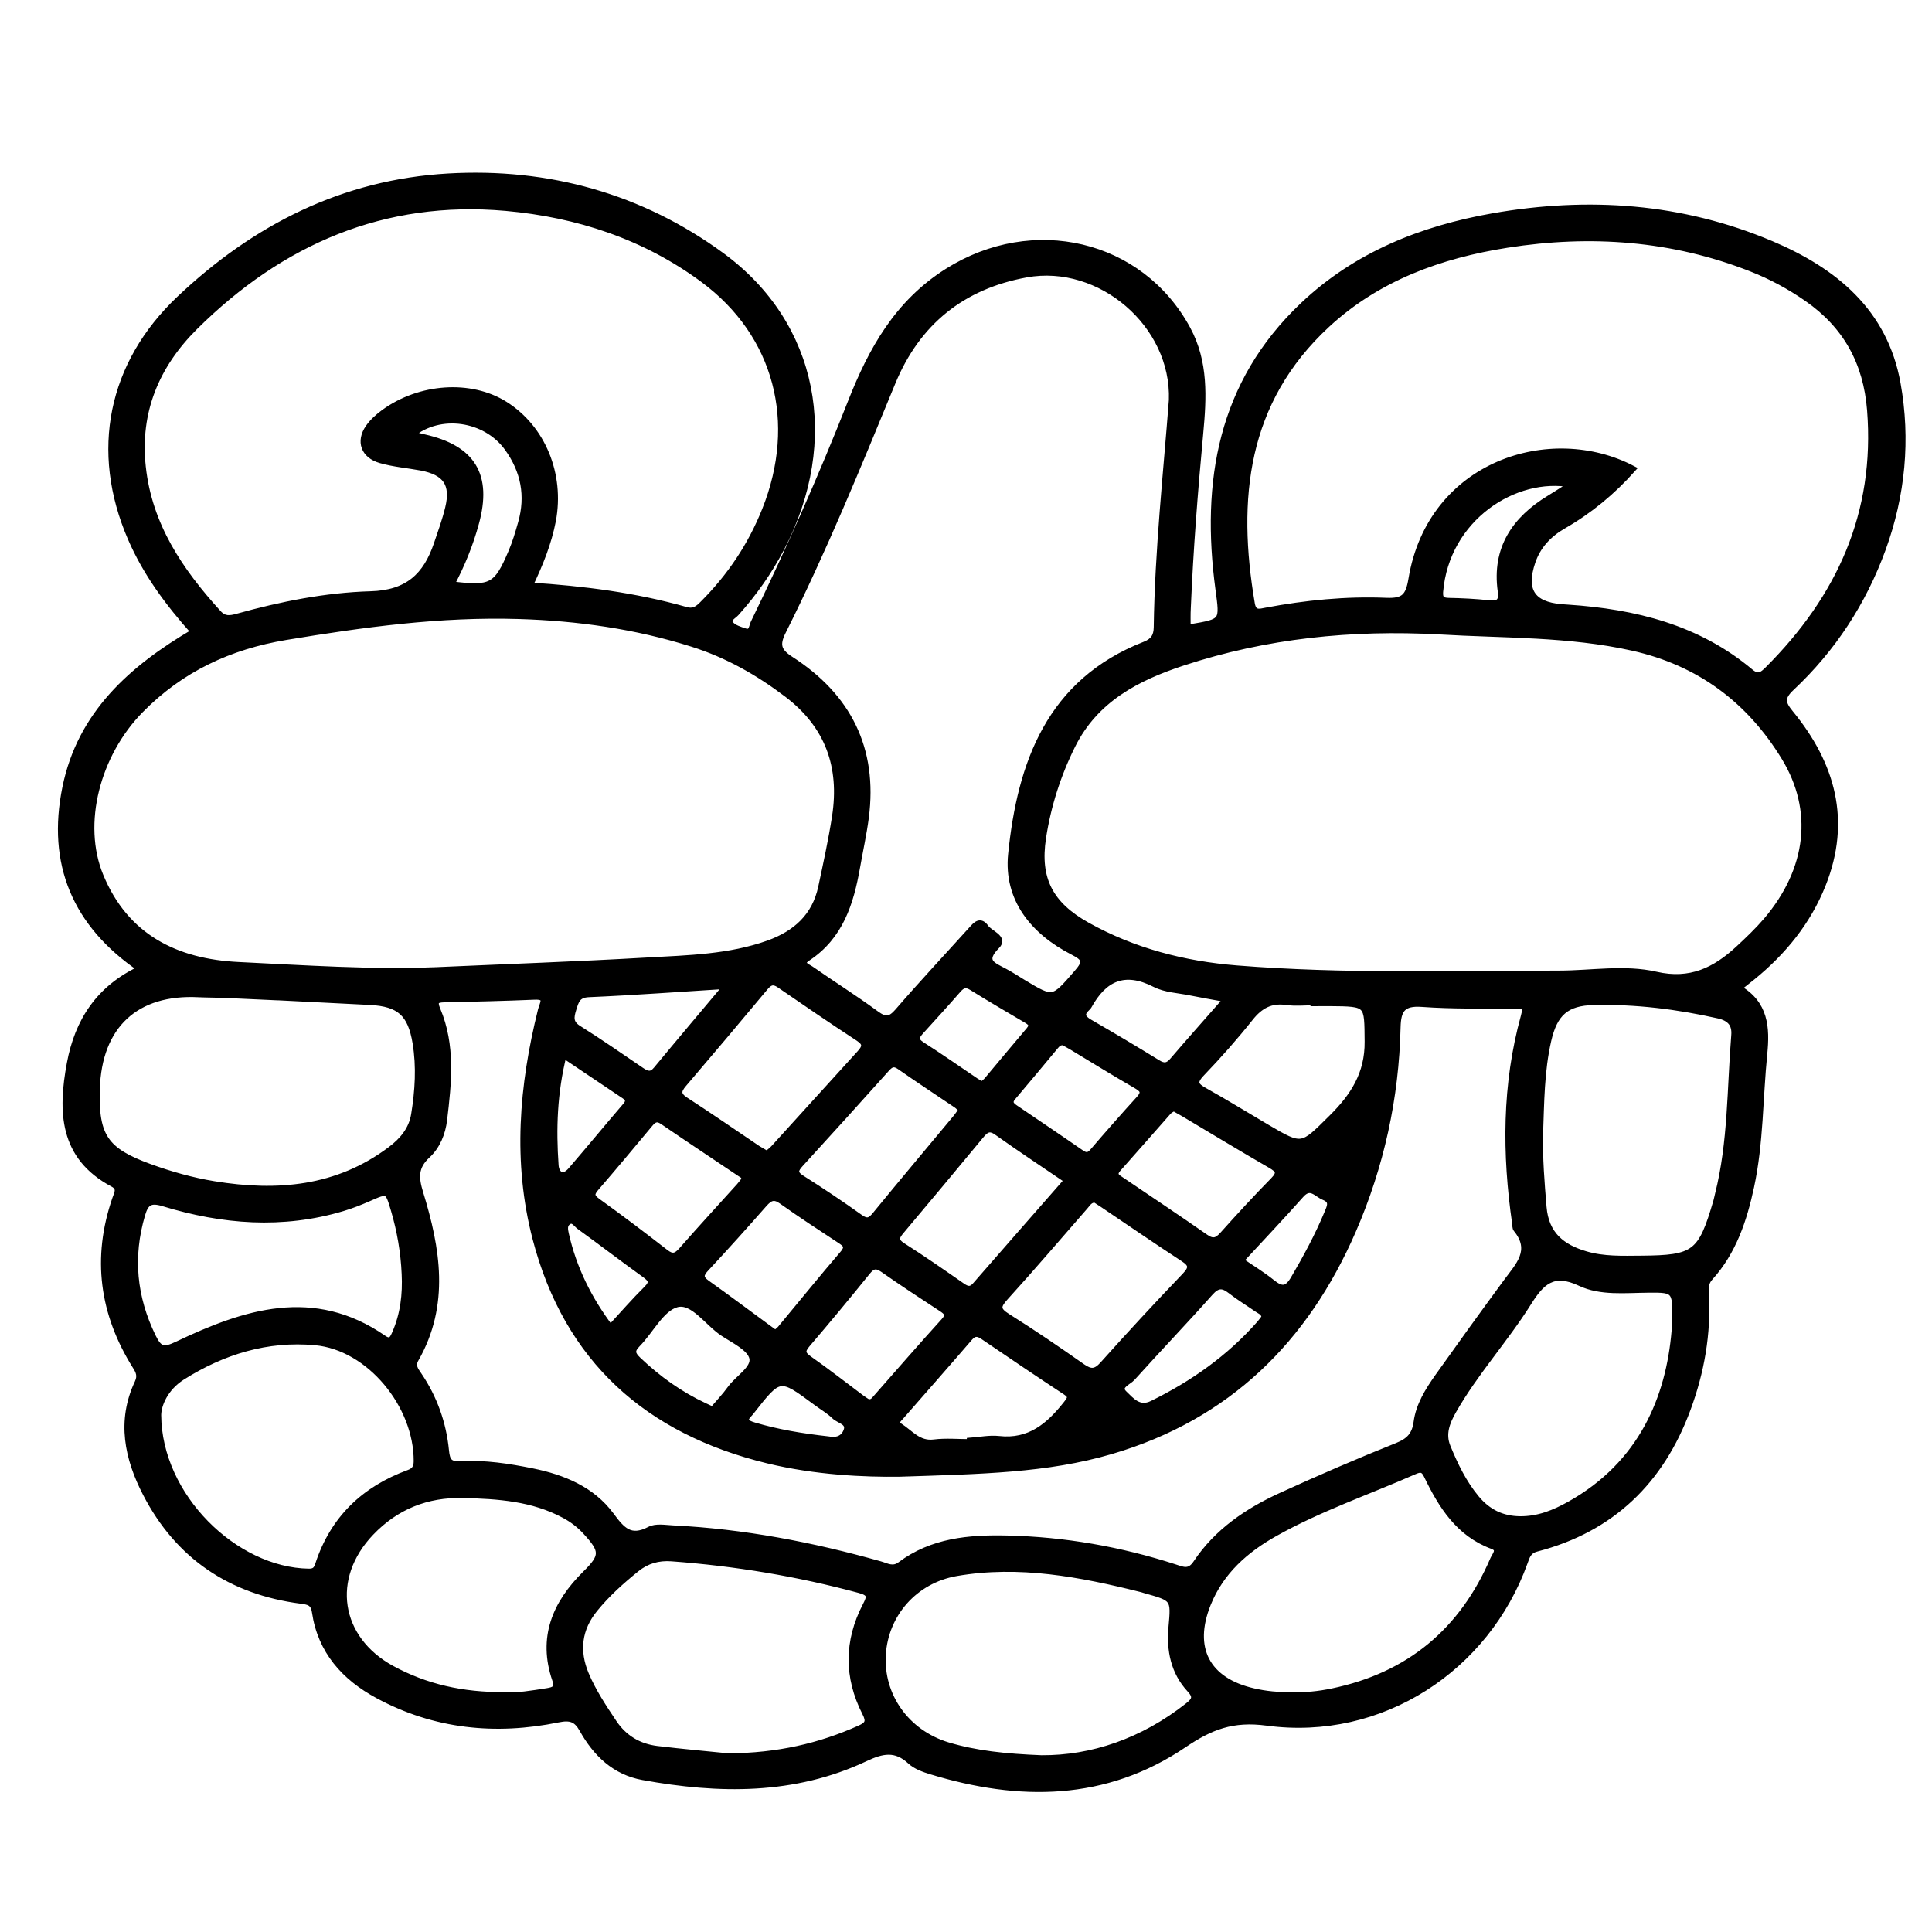 <?xml version="1.0" encoding="utf-8"?>
<!-- Generator: Adobe Illustrator 23.0.0, SVG Export Plug-In . SVG Version: 6.00 Build 0)  -->
<svg version="1.0" xmlns="http://www.w3.org/2000/svg" xmlns:xlink="http://www.w3.org/1999/xlink" x="0px" y="0px"
	 viewBox="0 0 3000 3000" style="enable-background:new 0 0 3000 3000;" xml:space="preserve">
<style type="text/css">
	.st0{stroke:#000000;stroke-width:10;stroke-miterlimit:10;}
</style>
<g id="Layer_1">
</g>
<g id="Layer_2">
	<g>
		<path class="st0" d="M1843.8,973.7c2.8,0.4,3.8,0.7,4.6,0.6c52.1-8.8,50.7-8.6,43.9-59.7c-22.3-166.3,3.4-319.3,131.3-440.4
			c82.6-78.2,184.3-118.7,295-138.1c147.7-25.8,292.5-15.9,431.5,42.9c98.1,41.5,176,104.9,196.1,216.5
			c15.6,86.9,7.4,173.2-22.9,256.6c-30.2,83-77.5,155.4-141.8,215.7c-16.8,15.7-13.9,24.7-1.5,39.8c65,79.3,89.6,166.7,50.1,265.9
			c-23.1,57.9-61.1,104.4-109,143.4c-6.4,5.2-13,10.4-22,17.5c42,23.7,44.2,61.5,40.1,102c-6.9,68.7-5.8,138.2-20.4,206.1
			c-11.1,51.6-27.4,101-63.7,141.1c-7.4,8.2-7,16.4-6.5,25.8c3.4,61.5-7.1,121-28.4,178.5c-41.3,111.8-117.8,186.2-234.4,216.5
			c-12.8,3.3-15.2,12.1-18.6,21.6c-59.2,164.6-222.5,272.5-399.8,248.6c-53.6-7.2-87.9,6.4-129.2,34.3
			c-122,82.7-255.5,83.1-392,41.5c-11.5-3.5-24-7.9-32.5-15.8c-22.9-21.2-43.7-16.9-69.8-4.6c-111.2,52.5-227.8,50.5-345.5,29.1
			c-43.6-7.9-72.9-36.3-93.8-73.7c-9.1-16.3-18.6-19.8-38-15.8c-97.2,19.9-191.6,10.5-279.9-37.3c-51.7-28-88.4-68.8-97.3-129.1
			c-2.2-15-9.9-16.4-22.2-18c-108.5-14.1-190.2-68.8-240.5-166.1c-28.3-54.6-40.7-112.6-12.6-172.1c4.9-10.5,1.8-17.4-3.4-25.6
			c-51.3-81.6-63-168.2-31.4-259.8c3-8.7,8.5-17-4-23.6c-78.8-42-80.4-112.4-66.5-186.8c12.1-64.7,44.5-116.3,110-146.7
			c-102-69.3-141-163.7-117-281.4c23.3-114.3,102.6-184.8,199.7-241.8c-39.9-44.6-74.7-91.4-98.2-145.8
			c-58.4-135-31.1-270.3,75.8-371.4c117.3-110.9,254-180.3,416.8-189.7c155.4-9,299.5,31.2,424.6,122.8
			c145.9,106.8,179.4,286.8,92.7,453.7c-19.1,36.7-42.7,70.1-70.3,100.9c-4.3,4.8-15.3,9.5-8.5,17.6c4.9,5.9,14.3,8.6,22.1,11.2
			c11.4,3.8,11.2-7.5,13.9-13.1c54.6-112.5,105.4-226.7,151.1-343c31.9-81.1,72.3-154,149.9-202.9c132.5-83.5,299.5-44.9,372.3,89.5
			c27.8,51.4,24.8,106.3,19.7,161.4c-8.4,90.2-15.5,180.5-19.3,271C1843.5,953.8,1843.8,963.9,1843.8,973.7z M678.1,1506.8
			c109.2-4.9,218.4-8.7,327.5-15c63.2-3.6,127-4.8,187.8-26.6c42.5-15.3,72.4-42.1,82.1-87.5c7.8-36.5,15.8-73,21.5-109.8
			c11.9-77.4-10.7-141.5-74.6-190c-45-34.2-93.1-61.4-147.2-78.5c-87.8-27.8-177.9-40.4-269.6-43.2c-121.9-3.7-242,12.7-361.9,32.6
			c-87.5,14.6-162.9,49.7-225.7,113.6c-67.1,68.2-96.1,176.3-62.3,258c39.2,94.8,117.2,133.7,214.5,138.4
			C472.6,1503.7,575.2,1510.9,678.1,1506.8z M2234.6,980.1c-135.5-7.3-268.5,6-397.8,48.5c-71.6,23.5-136.2,57-171.9,128.8
			c-22.6,45.4-37.9,93.4-45.6,143.3c-9.9,64.7,11.4,104.3,68.7,136.4c72.2,40.3,150.9,60.5,232.2,67c166.7,13.4,334,8.2,501.1,8
			c50.1-0.1,101.4-9.4,150,1.7c53.6,12.3,92.1-6.8,128.4-40.4c15-13.9,30-28.2,43.3-43.7c67.8-79.7,78-171.8,28.1-253.7
			c-54.7-89.7-132.9-147.5-235.7-170.5C2436.3,983.3,2335,986.1,2234.6,980.1z M1397.6,2288c-54.5,0.8-131.1-2.5-205.7-20.7
			c-185.7-45.3-310.9-155.7-360-344.2c-30.9-118.8-20.9-237,8.4-354.6c2.6-10.3,11.6-22.2-10.4-21.2c-46.7,2-93.4,3.1-140.1,4.1
			c-12.6,0.3-16.5,3.1-10.9,16.4c23.5,55.6,17.3,113.5,10.4,171c-2.5,20.8-10.6,40.8-25.8,54.9c-19.4,17.9-18.7,34.7-11.3,58.8
			c26.5,86.2,41.4,173.2-6.9,257.7c-6.1,10.6-0.6,17.3,4.7,25.1c24.1,35.5,38.1,75,42.2,117.3c1.6,16.5,5.7,22.2,23.1,21.3
			c37.5-2.1,74.6,3.7,111.2,11.1c47.8,9.7,92.4,28,122,67.9c17,23,30,38.5,60.4,22.5c9.7-5.1,23.9-2.4,36-1.8
			c109.5,5.4,216.4,26,321.7,55.7c10.1,2.8,19.9,9.4,31.6,0.6c49.2-36.8,106.4-41.9,165.2-40.6c89.3,2,176.3,17.3,261.2,44.8
			c11.9,3.9,22.5,9,32.9-6.7c32.5-48.9,79.8-80.9,132.2-104.8c59.3-27.1,119.2-53,179.8-77.2c18.7-7.5,27.8-16.9,30.5-37
			c3.5-26.3,17.8-49,32.9-70.4c35.1-49.4,70.6-98.6,106.5-147.4c18.5-25.2,42.8-48.6,15.3-82.2c-1.6-1.9-1.2-5.4-1.6-8.2
			c-15.7-108.2-15.9-215.8,13.4-322c4.2-15.4,0.6-17.1-12.8-17.1c-48.6-0.2-97.3,0.9-145.6-2.6c-30.3-2.2-37.7,9.1-38.3,36.8
			c-2.5,109.5-25.6,215-69.1,315.3c-73.8,170-194.7,289.3-375.6,342.4C1625.3,2282.3,1522.5,2283.9,1397.6,2288z M2535.1,728.2
			c-31.5,35.3-67.1,64.7-107.7,88c-22.8,13.1-39.8,31.2-48.2,56c-15,44.4-0.5,66.9,44.7,70.9c3.7,0.3,7.5,0.6,11.2,0.8
			c103.5,6.9,201.1,31,282.7,99.5c12.4,10.4,18.8,4.9,27.6-3.8c111.4-111.3,171.4-242.2,158.8-402.8
			c-5.8-74.2-37.5-131.6-98.2-173.7c-26.9-18.7-55.6-34.2-86.1-46.2c-122.9-48.4-250.2-57.5-379.5-37.2
			c-103.9,16.3-201.3,51.4-280,124.2c-129.1,119.5-144.6,270.9-116.9,433.5c2.8,16.5,12.7,13,22.6,11.1
			c61.7-11.6,124.1-17.8,186.7-15.2c27.3,1.1,34.7-6.8,39.2-34C2221.8,719.5,2408.4,661.7,2535.1,728.2z M822.2,909.5
			c84.1,5.4,164.4,15.7,242.7,37.9c12.7,3.6,19.1-2,26.6-9.5c42.2-42.1,74.7-90.5,96.8-146c54.3-136,18.9-272.7-96-357.9
			c-90.7-67.2-195.6-101.6-306.7-111.5c-189.9-16.9-349.5,52.4-483,184.8c-60,59.5-90.6,131.6-81.2,217.8
			c9.8,90.9,58,161.8,117.4,227.1c9.3,10.2,18.3,8.9,30.1,5.6c67.6-18.8,137-32.7,206.6-34.7c57.9-1.6,86.4-28.8,103.1-78.1
			c6.3-18.5,13-37,17.6-56c9.1-37.5-3.7-56-42.2-63.3c-21-3.9-42.7-5.6-63.1-11.5c-25.7-7.4-33.2-28.8-18.6-50
			c6.2-9,14.9-16.8,23.9-23.4c56-40.8,134.6-45.9,187.5-12.7c58.5,36.7,87.9,108.5,74.5,180.2C851.5,842.9,838.8,874.8,822.2,909.5z
			 M1820,621.4c4.2-117.8-111.6-216.4-226.3-195.6c-99,17.9-169.4,74-208.1,167.9c-53.5,130.1-106.8,260.4-169.9,386.3
			c-10.6,21.1-7.9,31.3,11.9,44.1c89.2,57.4,130.4,138.7,116.5,245.4c-3.4,25.8-9.1,51.4-13.6,77.1c-9.8,55.5-25.9,107.3-76.5,140.7
			c-14.3,9.4-0.5,13.9,4.7,17.5c33.7,23.5,68.5,45.4,101.6,69.7c14.5,10.6,22.1,9.9,34.1-3.9c37.2-43.1,76.2-84.7,114.4-127
			c6.5-7.2,13.1-15.4,21.6-3.2c6.5,9.4,29.5,15.9,17.5,28c-24.5,24.7-6.2,30.7,11.6,40.2c9.9,5.2,19.3,11.4,28.8,17.2
			c47.8,28.8,46.8,27.9,84.3-15.1c14.7-16.9,13.3-22.7-6.3-32.7c-61.4-31.4-103-82.2-95.9-151.7c14.4-141.2,59.6-267.3,207.4-325.1
			c13.5-5.3,18.5-13.3,18.7-27.1C1798.2,854.3,1811.3,735.4,1820,621.4z M426.6,1548c0,0,0,0.1,0,0.1c-26.1-1.2-52.3-2.5-78.4-3.6
			c-13.1-0.5-26.2-0.4-39.2-1c-98.1-5.2-156.2,48.8-159,148c-2.1,73.2,13.3,95.7,82.3,120.8c32.5,11.8,65.7,21.2,99.8,26.8
			c98.2,16.1,191.8,8.4,274.7-54c18.6-14,32.8-31,36.6-54.4c6-37,8.4-74.3,2.2-111.6c-7.6-45.5-25.1-61.1-70.6-63.6
			C525.4,1553,476,1550.6,426.6,1548z M1616.9,2730.5c78.5,0.6,157.9-26.3,227.9-81.6c10.7-8.5,13.8-14.2,2.9-25.9
			c-24.9-27-31.5-60.4-28.3-96.2c4.1-45.1,4.1-45.1-41.7-57.9c-1.8-0.5-3.5-1.2-5.3-1.6c-94.5-23.7-189.7-41.9-287.4-25
			c-65.1,11.3-110.7,64-114.5,127c-3.8,64.2,36.9,121.5,100.9,141C1515.3,2723.5,1560.7,2728.2,1616.9,2730.5z M1131,2727.6
			c77-0.6,141.8-15.6,203.9-43.4c13.2-5.9,15.8-11,8.8-24.6c-28.2-55.3-28-111.3,0.7-166.4c7.2-13.8,8.2-19.7-9.7-24.5
			c-95.8-25.9-193-42-291.9-49.3c-20.7-1.5-38.7,3.7-54.7,16.6c-23.3,18.8-45.5,38.7-64.5,62c-25.5,31.1-29.5,65.6-14.1,102.2
			c11.3,26.7,27.3,50.9,43.4,74.9c16.1,24,38.9,37.5,67.1,41C1059.8,2720.9,1099.8,2724.4,1131,2727.6z M2391.1,1760.1
			c-0.9,38.3,2.2,76.3,5.4,114.5c3.6,42.6,28.8,62.5,65.6,73.3c28.1,8.3,57.3,7.1,86.2,6.9c83.9-0.6,93.3-7.9,117.1-89.2
			c1-3.6,1.7-7.3,2.6-10.9c20.5-81.2,18.6-164.7,25.3-247.2c1.4-16.9-6.2-26.8-24.7-31c-64-14.4-128.5-22.4-194.1-20.9
			c-42.7,1-60.9,17.4-70.7,59.9C2392.9,1663.2,2392.9,1711.7,2391.1,1760.1z M2005.8,2632.1c20.6,1.4,41.9-1,62.9-5.3
			c119.4-24.7,202.4-93.9,250.3-205.6c2.6-6,12.2-15.8-1.4-20.8c-52.5-19.4-79.3-62.7-101.9-109.6c-5.1-10.7-10.7-10.3-19.7-6.3
			c-72.3,31.8-147.5,57.5-216.6,96.3c-45.5,25.5-83.8,59.3-104,109.3c-28.1,69.3-1.5,120,71.1,136.5
			C1965.7,2631,1985.1,2633,2005.8,2632.1z M245.3,2197.2c0.7,126.4,119.3,241.8,233.9,243.6c10,0.2,12.8-3.9,15.3-11.7
			c23.1-70.6,71.3-116.4,140.2-141.7c9-3.3,12.6-8.2,12.7-18.5c0.3-87.4-73.7-177.2-157.6-185c-74.8-7-144.1,14.3-207.3,54.3
			C255.8,2155.3,245.5,2181.5,245.3,2197.2z M784.2,2632.5c17.9,1.6,41.8-2.4,65.8-6.2c10.5-1.7,17.2-4.3,12.5-17.9
			c-22.5-65.5,0-118.4,46.8-164.6c28-27.6,27.7-35.9,0.4-65.6c-9.5-10.4-20.6-18.9-33.1-25.6c-49.3-26.6-103.1-30.2-157.5-31.5
			c-56.4-1.4-104.5,18-143.2,58.5c-67.3,70.3-52.8,165.1,32.1,211.6C660.8,2619.9,717.6,2633,784.2,2632.5z M2600.6,2067
			c3-65.1,3-65.1-41.8-64.7c-35.5,0.3-73.4,4.7-105-10.3c-42.4-20-60.5-1.6-81,31.1c-36.2,57.6-82.7,108.2-116.5,167.7
			c-9.8,17.3-17.2,35.6-8.9,55.9c11.7,28.6,25.1,56.3,45,80.2c17.7,21.2,39.6,32.3,68.1,32.5c28.4,0.2,52.8-9.7,76.7-23
			C2550,2273.4,2591.9,2170,2600.6,2067z M628.7,1977.9c-1.5-33.7-7.2-66.7-16.7-99c-9.5-32-9.3-31.8-40.7-17.9
			c-12.8,5.6-25.9,10.7-39.2,14.7c-93.5,28-186.5,20.5-278.2-7.5c-21.1-6.5-28-0.8-33.5,17.7c-19.3,65.7-13.3,128.5,16.8,190.1
			c10,20.4,17.1,22,38.4,11.8c104.6-49.8,211-84.8,319.8-9.5c11.4,7.9,14.7,0.4,18.2-7.5C626.7,2041.1,630.3,2009.9,628.7,1977.9z
			 M1700.8,1862.5c-8.5-0.5-11.8,5.8-16,10.6c-41.2,47.1-81.7,94.7-123.8,141c-12.4,13.7-13.6,20,3.2,30.5
			c39.5,24.8,78.1,51.1,116.2,77.9c13.3,9.3,21.1,8.9,32.3-3.6c41.7-46.6,84.2-92.5,127.5-137.7c11.6-12.2,10.9-18.2-2.7-27.1
			c-42.2-27.6-83.7-56.1-125.5-84.3C1708.2,1867.2,1704.2,1864.7,1700.8,1862.5z M2039.9,1557.4c0-0.5,0-0.9,0-1.4
			c-14,0-28.2,1.6-41.8-0.4c-24.8-3.6-41.6,5.6-56.9,24.9c-23.7,29.8-49.1,58.5-75.5,86c-13.6,14.2-9.4,19.7,5.2,27.8
			c32.5,18.1,64.1,37.7,96.1,56.5c55.6,32.7,54.3,31.3,101-14.9c33.8-33.4,56.5-68.5,56-118.6c-0.6-59.4,1.7-59.5-58.9-60
			C2056.6,1557.4,2048.2,1557.4,2039.9,1557.4z M1191,1792.3c3.9-3.4,7.7-6.1,10.7-9.4c44.6-49,89-98.2,133.6-147.1
			c8.3-9.1,10.7-15.5-1.9-23.8c-41.3-27-82.1-54.9-122.8-82.9c-9.9-6.8-15.7-4.5-22.9,4.2c-41.8,50.2-83.9,100.1-126.3,149.7
			c-9.2,10.7-9.8,17.3,3.1,25.7c37.6,24.3,74.4,49.8,111.5,74.8C1180.6,1786.4,1185.5,1789,1191,1792.3z M1657.6,1832.7
			c-37.7-25.6-74.1-49.7-109.7-75c-11.9-8.4-17.8-3.3-25.1,5.5c-40.9,49.5-82.1,98.8-123.4,147.9c-7.6,9-11,15.3,2,23.6
			c31.3,19.9,61.9,41.2,92.4,62.4c7.9,5.5,13.8,7.2,21.2-1.4C1562,1941.7,1609.2,1888,1657.6,1832.7z M1493.8,1723.3
			c-3.4-3.1-5.7-5.8-8.6-7.8c-29.3-19.8-58.9-39.2-87.9-59.5c-9.3-6.5-14.4-3.8-20.9,3.5c-44.2,49.3-88.5,98.4-133.2,147.2
			c-8.6,9.4-11.2,15.1,1.8,23.3c30.7,19.4,60.9,39.6,90.4,60.7c11.7,8.4,17,4.5,24.6-4.9c40.7-49.7,82.1-98.9,123.2-148.3
			C1486.8,1733.3,1489.8,1728.7,1493.8,1723.3z M1822.6,1720.2c-2.7,1.8-6.3,3.3-8.6,5.9c-26,29.3-51.7,59-77.8,88.2
			c-9.5,10.6-0.9,14.3,5.9,19c43.2,29.3,86.8,58.2,129.6,88.1c12,8.4,18.6,5.5,27.4-4.3c25.5-28.5,51.5-56.7,78.3-84
			c11.8-12,8.1-16.9-4.5-24.2c-45.2-26.1-89.8-53.2-134.7-79.9C1833.4,1726.2,1828.5,1723.5,1822.6,1720.2z M1506.3,2239.7
			c0-0.7,0-1.5,0-2.2c14.9-1,30-4.3,44.6-2.7c48,5.4,78.3-20.6,105.3-54.9c6.5-8.2,8.6-12.3-1.7-19c-42.8-28.1-85.2-56.9-127.6-85.7
			c-8.1-5.5-14.2-6.5-21.4,1.9c-35.3,41-71,81.5-106.6,122.2c-4.1,4.7-10.8,9.8-2.1,15.4c16.7,10.7,29.3,28.6,53.6,25.5
			C1468.8,2237.9,1487.6,2239.7,1506.3,2239.7z M1155.9,1832.4c1.1-6.8-3.2-8.1-6-10c-40.2-27.1-80.7-53.8-120.7-81.2
			c-9.5-6.5-14.6-2.9-20.7,4.5c-27.5,33-55,66-83.1,98.5c-8,9.2-8,14,2.5,21.6c35.6,25.6,70.6,52.1,105.2,79
			c10.6,8.3,16.9,6.6,25.3-2.9c29.6-33.7,59.9-66.7,90-100C1151.4,1838.5,1154.1,1834.7,1155.9,1832.4z M1204,2070.5
			c3.5-3.1,6.5-5.1,8.7-7.9c32.1-38.6,63.7-77.7,96.4-115.8c9.5-11.1,4-15.4-4.8-21.2c-30.3-20-60.8-39.8-90.3-60.8
			c-12.3-8.8-19-5.1-27.7,4.7c-29.5,33.6-59.3,66.8-89.8,99.5c-8.9,9.5-10.7,15.4,1.2,23.8c31.9,22.6,63.1,46.1,94.6,69.2
			C1195.9,2064.7,1199.6,2067.4,1204,2070.5z M1347.3,2177.5c7.2,1.3,9.8-2.8,12.9-6.3c35.1-39.8,69.8-79.9,105.5-119.2
			c9.7-10.6,4.8-14.8-4.2-20.7c-30.3-19.9-60.7-39.7-90.3-60.5c-11.2-7.8-17.2-5.3-25,4.5c-30.4,37.6-61.2,74.9-92.7,111.6
			c-9.1,10.5-8.3,15.8,3,23.7c27.4,19.2,53.8,39.9,80.6,60C1340.8,2173.4,1344.7,2175.8,1347.3,2177.5z M1651.4,1618.1
			c-6.4-0.6-9.6,2.7-12.6,6.3c-22,26.4-44,53-66.3,79.2c-7.4,8.7-1.9,13.2,4.6,17.6c33.8,23,67.8,45.8,101.4,69.1
			c7.5,5.2,12.3,5.1,18.5-2.1c23.6-27.5,47.6-54.8,72-81.6c10.5-11.6,4.7-15.9-6-22.1c-33-19-65.3-39.1-97.9-58.7
			C1660.3,1622.9,1655.3,1620.3,1651.4,1618.1z M700.6,907.6c62.5,7.9,70.9,3.6,93.8-50.5c6.2-14.5,10.7-29.8,15-45
			c12-42.2,4.4-81.1-21.2-116.6c-34.1-47.2-105.3-57.4-149.2-20.9c6.8,1.7,13.1,3.3,19.4,4.8c75.4,16.9,100.6,58.9,80.4,132.7
			C729.8,845.2,717,876.8,700.6,907.6z M1128.6,1530.5c-75.1,4.7-144.6,9.9-214.3,12.9c-18,0.8-20.4,10.6-24.4,23.6
			c-3.9,12.6-5.3,21.7,8.3,30.3c33,20.7,65.1,43,97.4,65c8.7,5.9,15.5,8.6,23.7-1.3C1054.8,1618.1,1090.7,1575.7,1128.6,1530.5z
			 M1964,2045.5c-1.1-8.2-7.2-9.7-11.5-12.8c-13.8-9.6-28.2-18.3-41.4-28.6c-12.5-9.8-20.8-9.7-32.2,3.1
			c-39.6,44.6-81,87.7-120.9,132.1c-6.1,6.8-25,13.1-12.3,25.1c10.6,10,22.5,25.8,43.5,15.6c63.5-31.2,120.2-71.2,167.1-124.5
			C1959.3,2052.1,1961.8,2048.3,1964,2045.5z M1106.7,2189.4c8.9-10.5,19.1-21.1,27.6-32.9c11.9-16.5,38-31.1,34.2-48
			c-3.5-15.5-28.5-27.3-45.5-38.5c-24.4-16.1-46.7-51.6-72-45.1c-24.2,6.3-40.7,41.1-61.6,62.3c-10.1,10.2-7.5,16.2,1.5,24.8
			c30.7,29.2,64.5,53.5,102.9,71.4C1097.2,2185.1,1100.6,2186.6,1106.7,2189.4z M1905,1551.2c-22.5-4.1-39.9-7.1-57.2-10.6
			c-18.2-3.7-38.2-4.4-54.2-12.6c-47.5-24.4-79.6-9.3-103.4,34.2c-0.4,0.8-1.1,1.5-1.8,2.1c-10.4,9.4-8.9,16.2,3.3,23.3
			c35.5,20.5,70.7,41.4,105.6,62.9c9.7,6,16,5.7,23.7-3.3C1847.6,1616.1,1874.8,1585.7,1905,1551.2z M2440.7,752
			c-88.4-16.8-195.4,52.5-204.8,166.8c-0.9,11.3,3.2,14.4,13.9,14.6c20.5,0.4,41,1.4,61.4,3.6c15.9,1.7,21.8-2.2,19.4-19.5
			c-9-65.5,21.6-110.8,75.6-143.6C2417,767.4,2427.5,760.5,2440.7,752z M1525.1,1684.6c3-2.7,5.9-4.9,8.2-7.6
			c21.6-25.7,43-51.6,64.7-77.1c7.5-8.8,2.3-12.5-5-16.8c-28.1-16.5-56.2-33-83.9-50.2c-9.2-5.7-14.7-3.9-21.3,3.6
			c-19,21.8-38.5,43.1-57.9,64.5c-7.1,7.9-10.6,14,1.5,21.7c28.3,18,55.7,37.3,83.6,56.1C1518,1680.8,1521.3,1682.4,1525.1,1684.6z
			 M874.9,1637.7c-14.8,58.7-16.5,115.3-12.5,172c1,14.1,11.7,22.4,24.5,7.5c28.6-33.2,56.4-67,85-100.3c6-7,3.9-11.4-2.4-15.7
			C938.6,1680.5,907.8,1659.8,874.9,1637.7z M1925.9,1957.5c17.3,11.9,34.1,22,49.2,34.2c14.9,11.9,23.6,11.9,34.1-6.1
			c19.4-33.1,37.5-66.6,52.2-102c4.1-9.9,9-19.2-5.3-25c-11.7-4.7-21.2-20.2-36.1-3.4C1989.7,1889.4,1958.2,1922.5,1925.9,1957.5z
			 M947.8,2062.3c19.7-21.4,37.3-41.7,56.4-60.6c11-10.8,6.8-15.7-3.4-23.1c-34-24.5-67.2-50-101.1-74.5
			c-5.2-3.8-10.2-13.5-18.7-6.2c-5.4,4.6-4.2,11.6-2.7,18.3C890.3,1969.7,913.9,2017.3,947.8,2062.3z M1286.9,2235.5
			c7.9,1.8,22,1.4,27.7-13.2c5.7-14.7-11.4-16.5-18.5-23.4c-8.6-8.4-19.4-14.5-29.1-21.8c-56.4-41.8-56.4-41.8-100.7,14.7
			c-0.6,0.7-1.1,1.5-1.8,2.2c-11.5,11.3-7,15.8,6.7,19.8C1207.2,2224.4,1243.8,2230.7,1286.9,2235.5z"/>
	</g>
</g>
</svg>
